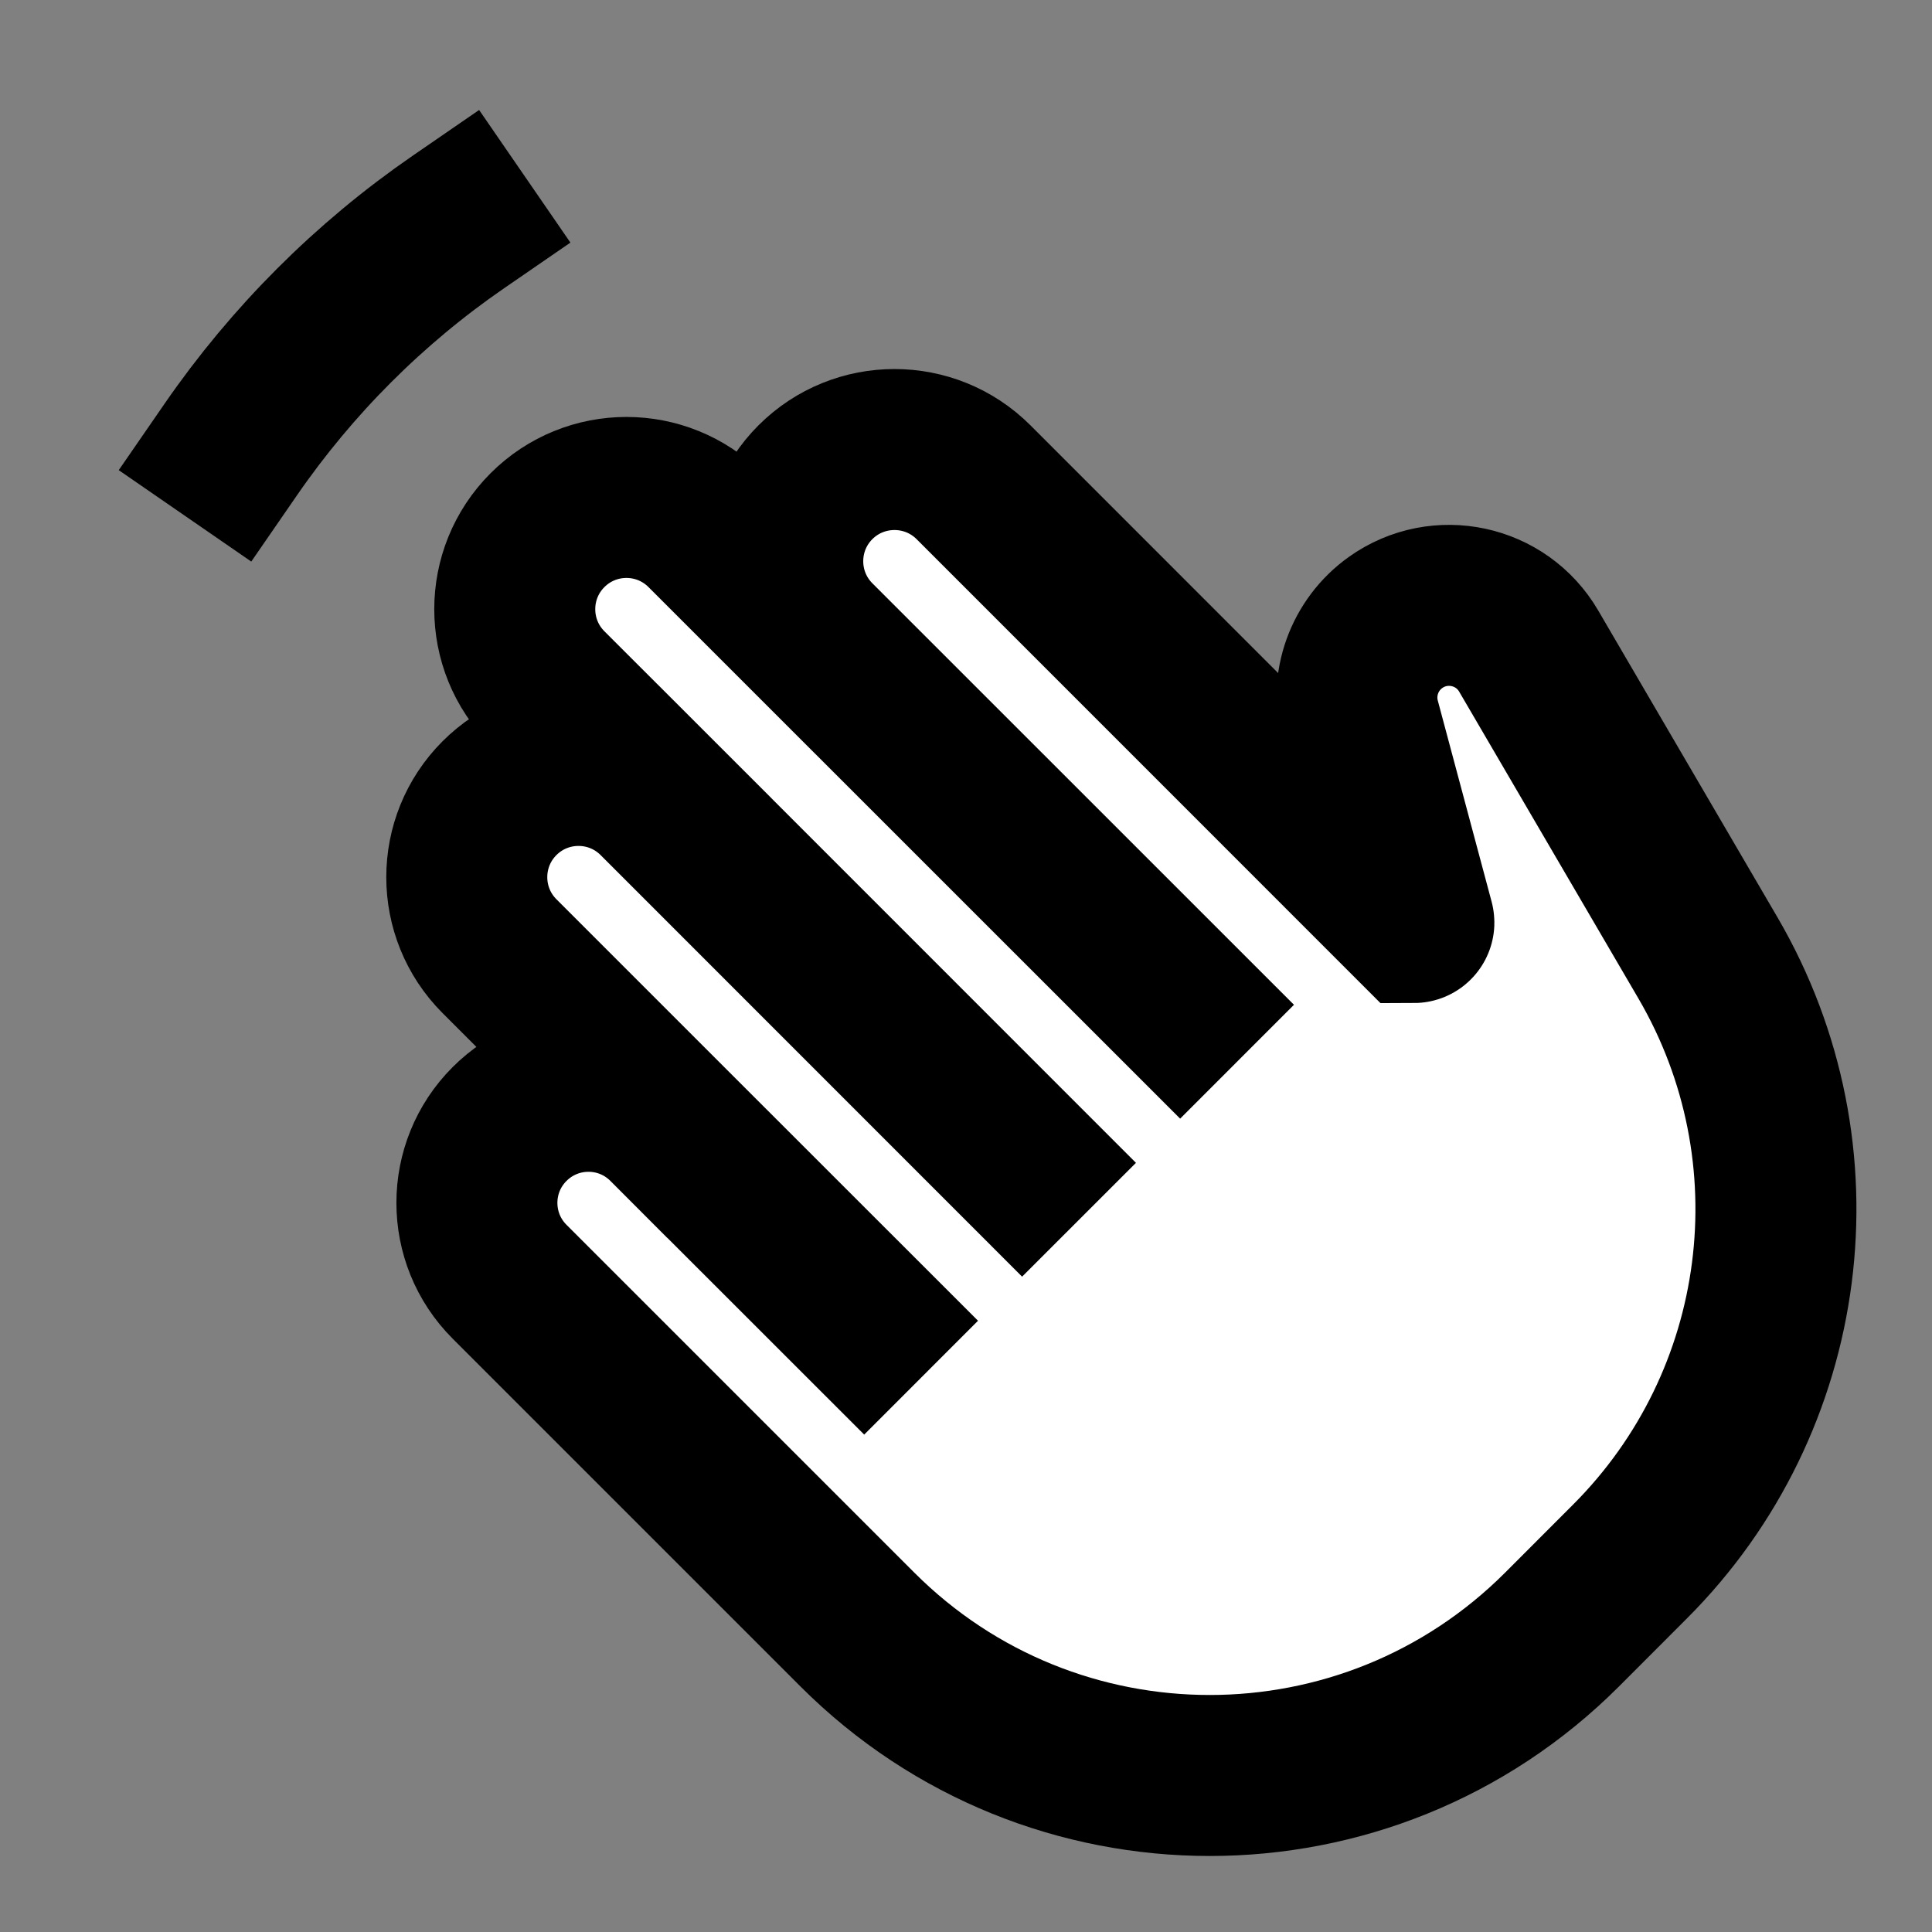 <svg width="24" height="24" viewBox="0 0 24 24" fill="none" xmlns="http://www.w3.org/2000/svg">
<rect x="0" y="0" width="24" height="24" fill="#808080" stroke="none"/>
<g id="wave-left">
<path id="fill1" d="M6.33 15.922C5.789 15.381 5.789 14.504 6.33 13.963C6.872 13.421 7.749 13.421 8.29 13.963L6.205 11.878C5.663 11.336 5.663 10.457 6.205 9.915C6.747 9.373 7.626 9.373 8.168 9.915L6.801 8.549C6.259 8.007 6.259 7.128 6.801 6.586C7.343 6.044 8.221 6.044 8.763 6.586L10.13 7.953C9.588 7.411 9.588 6.532 10.13 5.99C10.672 5.449 11.551 5.449 12.093 5.99L17.563 11.461C17.564 11.461 17.564 11.459 17.563 11.458L16.895 8.962C16.771 8.5 16.947 8.01 17.337 7.732C17.886 7.342 18.651 7.507 18.99 8.088L21.217 11.9C22.635 14.329 22.237 17.409 20.248 19.398L19.404 20.243C16.987 22.66 13.068 22.66 10.651 20.243L6.33 15.922Z" fill="white"/>
<path id="stroke1" d="M8.29 13.963L10.735 16.407M8.29 13.963L6.205 11.878C5.663 11.336 5.663 10.457 6.205 9.915C6.747 9.373 7.626 9.373 8.168 9.915M8.29 13.963C7.749 13.421 6.872 13.421 6.33 13.963C5.789 14.504 5.789 15.381 6.33 15.922L10.651 20.243C13.068 22.66 16.987 22.66 19.404 20.243L20.248 19.398C22.237 17.409 22.635 14.329 21.217 11.9L18.99 8.088C18.651 7.507 17.886 7.342 17.337 7.732C16.947 8.01 16.771 8.5 16.895 8.962L17.563 11.458C17.564 11.459 17.564 11.461 17.563 11.461L12.093 5.99C11.551 5.449 10.672 5.449 10.13 5.99C9.588 6.532 9.588 7.411 10.13 7.953M8.168 9.915L12.697 14.445M8.168 9.915L6.801 8.549C6.259 8.007 6.259 7.128 6.801 6.586C7.343 6.044 8.221 6.044 8.763 6.586L10.13 7.953M10.13 7.953L14.66 12.482" stroke="black" stroke-width="2" stroke-linecap="square"/>
<path id="stroke2" d="M2.866 5.585C3.629 4.479 4.588 3.519 5.695 2.757" stroke="black" stroke-width="2" stroke-linecap="square"/>
</g>
</svg>
